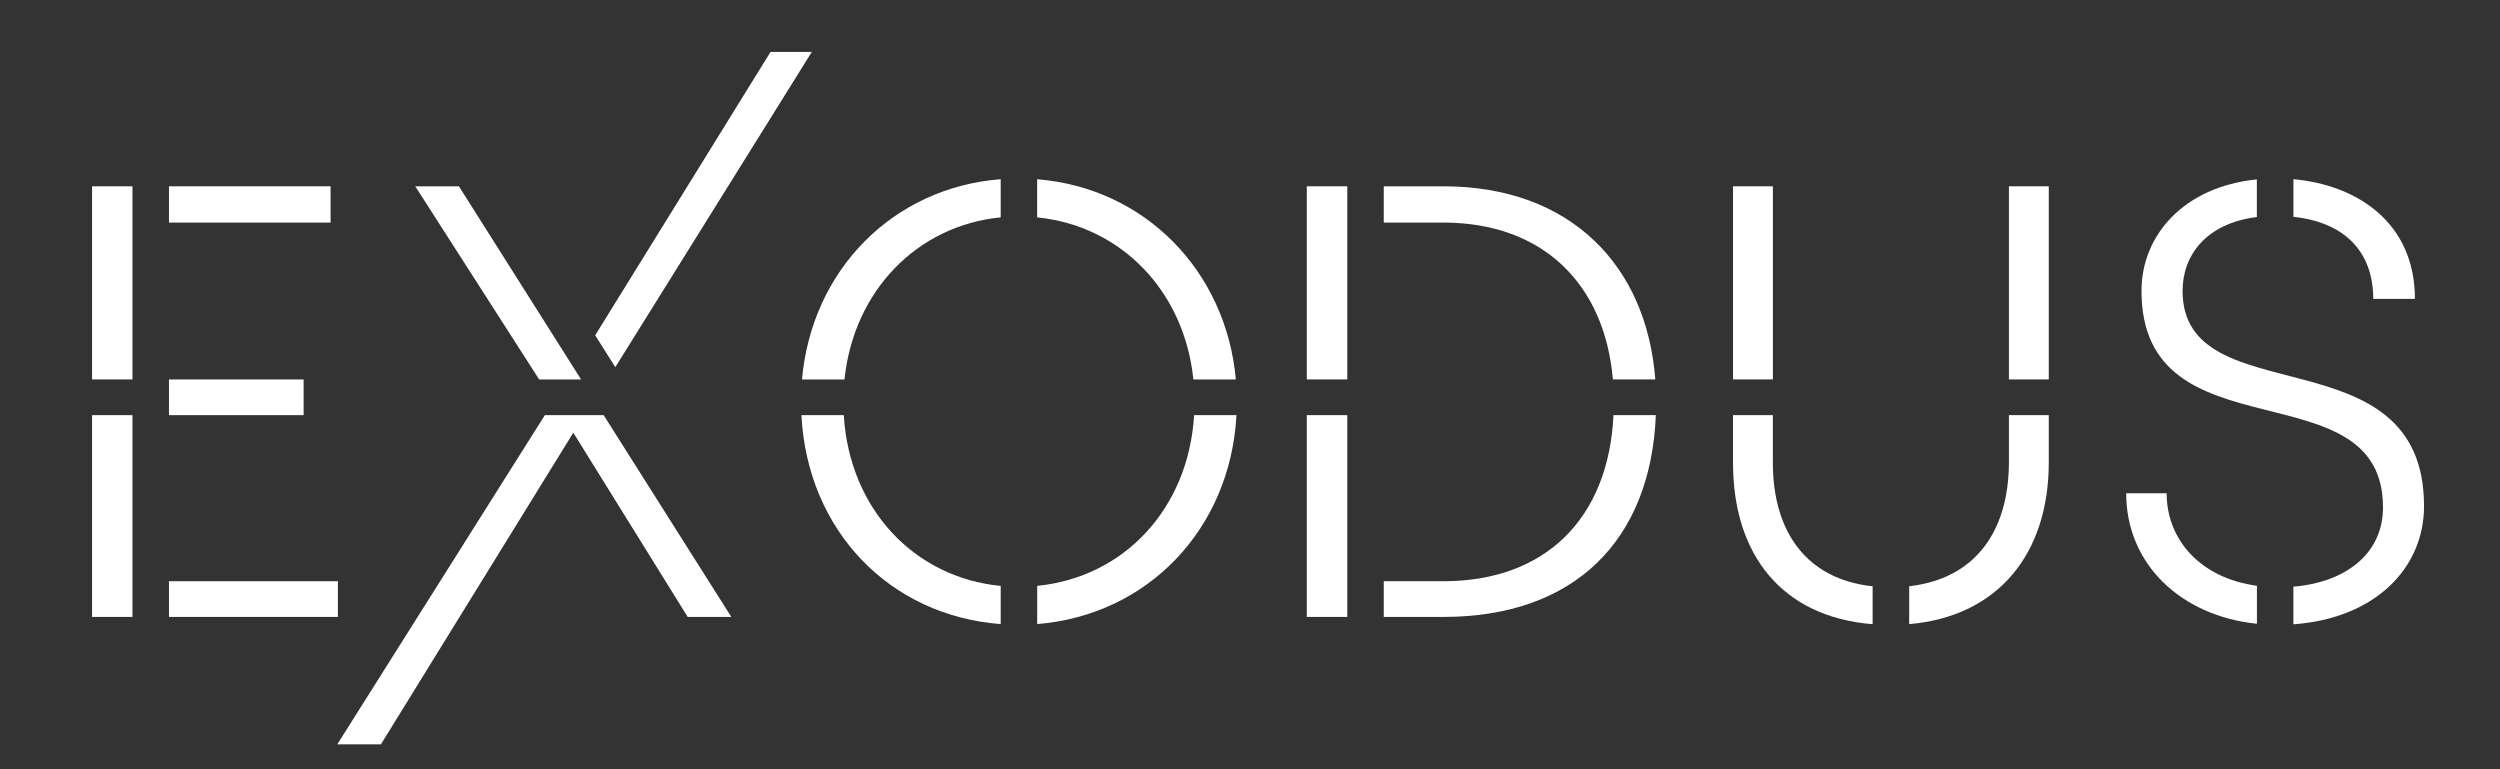 <svg width="65" height="20" viewBox="0 0 65 20" fill="none" xmlns="http://www.w3.org/2000/svg">
    <rect x="0" y="0" width="65" height="20" fill="#333333" stroke="none"/>
    <path d="M3.444 10.794H2.394V16.04H3.444V10.794Z" fill="white" />
    <path d="M3.444 4.844H2.394V9.865H3.444V4.844Z" fill="white" />
    <path d="M8.595 4.844H4.393V5.787H8.595V4.844Z" fill="white" />
    <path d="M7.894 9.866H4.393V10.794H7.894V9.866Z" fill="white" />
    <path d="M8.785 15.112H4.393V16.04H8.785V15.112Z" fill="white" />
    <path
        d="M14.166 10.794L8.77 19.352H9.904L14.906 11.25L17.88 16.04H19.014L15.695 10.794H14.166Z"
        fill="white" />
    <path d="M10.797 4.844L14.018 9.866H15.108L11.932 4.844H10.797Z" fill="white" />
    <path d="M20.034 1.35L15.475 8.718L15.998 9.546L21.107 1.35H20.034Z" fill="white" />
    <path
        d="M31.047 10.794C30.899 13.236 29.217 15.011 26.967 15.232V16.225C29.834 15.997 31.989 13.763 32.148 10.794H31.047Z"
        fill="white" />
    <path
        d="M20.852 9.866H21.957C22.195 7.559 23.847 5.865 26.018 5.651V4.659C23.22 4.876 21.104 7.018 20.852 9.866Z"
        fill="white" />
    <path
        d="M26.967 5.652C29.145 5.87 30.791 7.563 31.028 9.866H32.132C31.878 7.046 29.771 4.885 26.966 4.66V5.652H26.967Z"
        fill="white" />
    <path
        d="M20.837 10.794C20.992 13.796 23.131 16.009 26.018 16.226V15.234C23.774 15.017 22.087 13.241 21.938 10.794H20.837Z"
        fill="white" />
    <path
        d="M37.529 15.112H35.978V16.04H37.529C40.93 16.04 42.919 14.056 43.052 10.794H41.951C41.819 13.507 40.157 15.112 37.529 15.112Z"
        fill="white" />
    <path d="M35.029 10.794H33.977V16.04H35.029V10.794Z" fill="white" />
    <path
        d="M37.529 4.844H35.978V5.787H37.529C40.108 5.787 41.721 7.379 41.935 9.865H43.038C42.812 6.909 40.84 4.844 37.529 4.844Z"
        fill="white" />
    <path d="M35.029 4.844H33.977V9.865H35.029V4.844Z" fill="white" />
    <path
        d="M45.059 12.041C45.059 14.43 46.34 16.042 48.688 16.229V15.244C46.985 15.06 46.094 13.848 46.094 12.026V10.794H45.058V12.041H45.059Z"
        fill="white" />
    <path d="M53.268 4.844H52.232V9.865H53.268V4.844Z" fill="white" />
    <path
        d="M52.232 12.009C52.232 13.841 51.333 15.051 49.639 15.242V16.227C51.954 16.029 53.268 14.393 53.268 12.025V10.794H52.232V12.009Z"
        fill="white" />
    <path d="M46.095 4.844H45.059V9.865H46.095V4.844Z" fill="white" />
    <path
        d="M56.747 7.563C56.747 6.646 57.351 5.808 58.678 5.643V4.664C56.776 4.856 55.679 6.12 55.679 7.563C55.679 11.945 61.958 9.498 61.958 13.192C61.958 14.394 60.992 15.138 59.628 15.254V16.232C61.775 16.077 63.025 14.753 63.025 13.161C63.026 8.587 56.747 10.826 56.747 7.563Z"
        fill="white" />
    <path
        d="M56.333 12.825H55.281C55.281 14.665 56.701 16.015 58.68 16.218V15.231C57.194 15.026 56.333 14.022 56.333 12.825Z"
        fill="white" />
    <path
        d="M61.704 7.771H62.788C62.788 5.775 61.27 4.806 59.629 4.659V5.638C60.963 5.779 61.704 6.547 61.704 7.771Z"
        fill="white" />
</svg>